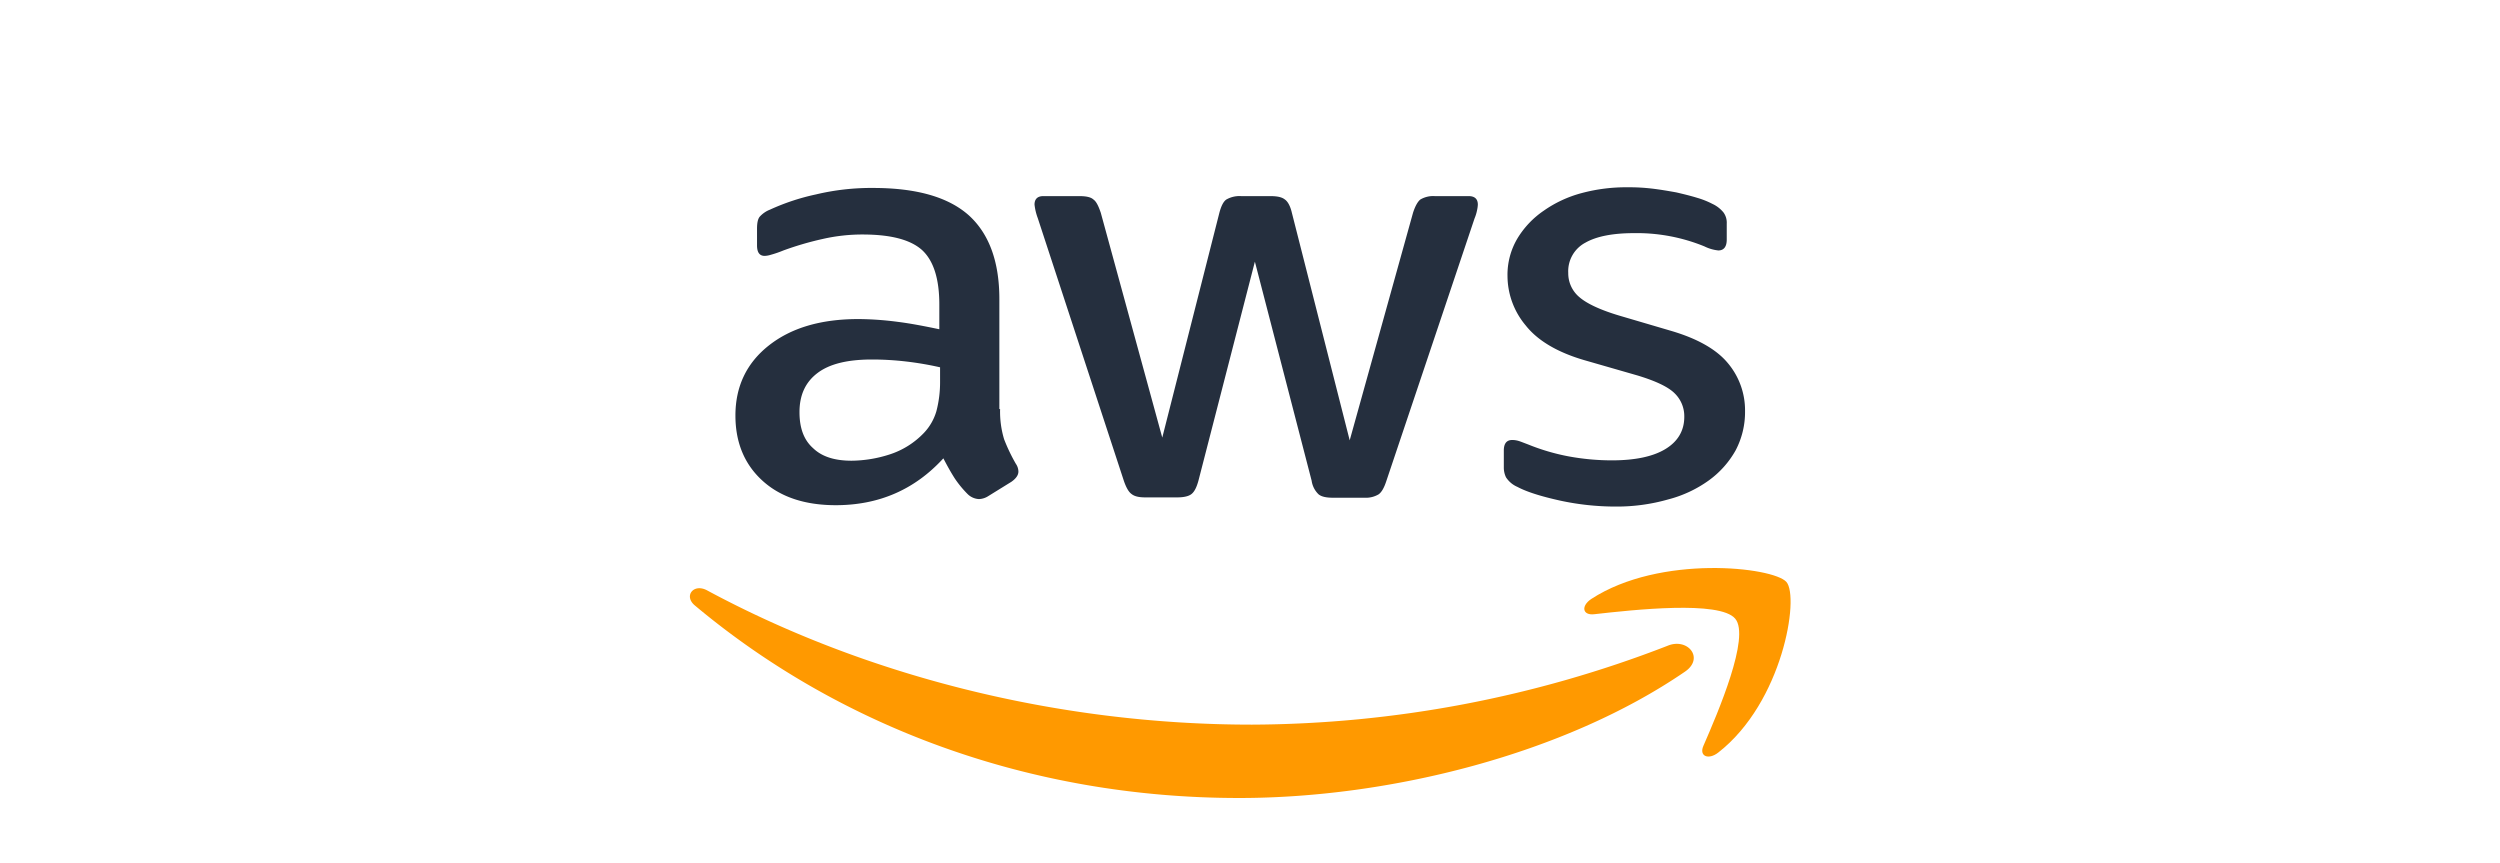 <svg xmlns="http://www.w3.org/2000/svg" viewBox="0 0 881.956 304.485"><defs><style>.a{fill:#252f3e;}.b{fill:#f90;}</style></defs><title>logo-product-aws</title><path class="a" d="M352.82,144.319a33.627,33.627,0,0,0,1.421,10.668,62.102,62.102,0,0,0,4.127,8.622,4.931,4.931,0,0,1,.906,2.75c0,1.204-.767,2.402-2.454,3.597l-8.137,5.038a6.508,6.508,0,0,1-3.357,1.072,6.122,6.122,0,0,1-3.871-1.675,36.824,36.824,0,0,1-4.646-5.63c-1.297-2.036-2.59-4.319-4.006-7.07q-15.117,16.535-37.969,16.531c-10.849,0-19.498-2.87-25.828-8.624-6.334-5.749-9.561-13.424-9.561-23.005,0-10.184,3.876-18.458,11.755-24.689,7.877-6.228,18.339-9.344,31.64-9.344a111.001,111.001,0,0,1,13.685.957c4.778.597,9.693,1.563,14.851,2.639V107.41c0-9.106-2.063-15.463-6.064-19.172C321.18,84.521,314.2,82.726,304.261,82.726a63.153,63.153,0,0,0-13.953,1.558,109.531,109.531,0,0,0-13.939,4.071,38.465,38.465,0,0,1-4.52,1.554,8.329,8.329,0,0,1-2.066.365c-1.81,0-2.718-1.194-2.718-3.711V80.69c0-1.917.263-3.36.907-4.19a9.486,9.486,0,0,1,3.617-2.52,78.133,78.133,0,0,1,16.268-5.392,83.928,83.928,0,0,1,20.151-2.28c15.365,0,26.604,3.234,33.83,9.708,7.099,6.475,10.719,16.296,10.719,29.477v38.827Zm-52.434,18.212a44.721,44.721,0,0,0,13.301-2.161,28.985,28.985,0,0,0,12.272-7.666,18.672,18.672,0,0,0,4.39-7.665,40.216,40.216,0,0,0,1.292-10.43v-5.032a114.638,114.638,0,0,0-11.883-2.037,105.37,105.37,0,0,0-12.142-.715c-8.653,0-14.983,1.555-19.238,4.788-4.262,3.233-6.332,7.791-6.332,13.784,0,5.632,1.546,9.824,4.784,12.697C289.925,161.095,294.443,162.531,300.386,162.531Zm103.703,12.943c-2.327,0-3.875-.366-4.906-1.204-1.034-.713-1.941-2.394-2.716-4.672l-30.351-92.623a19.731,19.731,0,0,1-1.154-4.796c0-1.919,1.027-2.995,3.094-2.995h12.657c2.454,0,4.137.357,5.034,1.205,1.037.711,1.81,2.393,2.588,4.667l21.693,79.322,20.148-79.322c.644-2.393,1.423-3.956,2.455-4.667a9.283,9.283,0,0,1,5.159-1.205h10.338c2.448,0,4.13.357,5.163,1.205,1.038.711,1.934,2.393,2.455,4.667L476.15,155.34l22.342-80.284c.772-2.393,1.679-3.956,2.578-4.667a8.875,8.875,0,0,1,5.043-1.205h12.004c2.066,0,3.237.96,3.237,2.995a10.961,10.961,0,0,1-.259,1.919,15.333,15.333,0,0,1-.912,2.994l-31.115,92.627q-1.169,3.59-2.716,4.672a8.77,8.77,0,0,1-4.913,1.202H470.334c-2.45,0-4.126-.36-5.16-1.202a8.233,8.233,0,0,1-2.448-4.793L442.7,92.311,422.813,169.48c-.648,2.397-1.416,3.956-2.455,4.79-1.027.838-2.839,1.204-5.163,1.204Zm165.949,3.231a92.064,92.064,0,0,1-19.888-2.153c-6.459-1.444-11.493-2.995-14.856-4.795a9.036,9.036,0,0,1-3.996-3.36,7.905,7.905,0,0,1-.778-3.349v-6.11c0-2.518,1.033-3.717,2.964-3.717a7.843,7.843,0,0,1,2.331.358c.775.238,1.937.717,3.232,1.197a74.622,74.622,0,0,0,14.204,4.2,84.027,84.027,0,0,0,15.365,1.43c8.141,0,14.461-1.312,18.852-3.955,4.393-2.634,6.717-6.468,6.717-11.377a11.244,11.244,0,0,0-3.478-8.393c-2.329-2.272-6.714-4.312-13.05-6.23l-18.726-5.39c-9.422-2.756-16.402-6.836-20.663-12.219a27.295,27.295,0,0,1-6.449-17.381,25.123,25.123,0,0,1,3.476-13.299,31.611,31.611,0,0,1,9.305-9.825,41.992,41.992,0,0,1,13.435-6.233A60.428,60.428,0,0,1,574.299,66.07a68.918,68.918,0,0,1,8.648.48c2.975.36,5.689.835,8.398,1.317,2.58.602,5.035,1.197,7.359,1.911a29.775,29.775,0,0,1,5.428,2.162,10.951,10.951,0,0,1,3.875,2.997,6.117,6.117,0,0,1,1.157,3.955v5.628c0,2.52-1.027,3.834-2.961,3.834a14.305,14.305,0,0,1-4.916-1.435,63.002,63.002,0,0,0-24.793-4.674c-7.356,0-13.171,1.078-17.177,3.354a11.384,11.384,0,0,0-6.066,10.665,10.957,10.957,0,0,0,3.87,8.512c2.584,2.275,7.363,4.551,14.214,6.588l18.33,5.394c9.304,2.751,16.024,6.587,20.02,11.501a25.819,25.819,0,0,1,5.936,16.778,28.985,28.985,0,0,1-3.354,13.899,32.979,32.979,0,0,1-9.422,10.542,42.918,42.918,0,0,1-14.332,6.706A65.781,65.781,0,0,1,570.038,178.706Z"/><path class="b" d="M594.447,236.938c-42.49,29.125-104.219,44.581-157.294,44.581-74.387,0-141.413-25.525-192.039-67.94-4.009-3.359-.395-7.911,4.391-5.278,54.756,29.483,122.301,47.338,192.163,47.338A409.368,409.368,0,0,0,588.247,227.835C595.351,224.833,601.417,232.152,594.447,236.938Z"/><path class="b" d="M612.139,218.246c-5.428-6.468-35.899-3.111-49.715-1.56-4.138.485-4.784-2.871-1.044-5.384,24.278-15.818,64.194-11.269,68.84-5.995,4.649,5.387-1.297,42.419-24.017,60.152-3.492,2.756-6.846,1.315-5.298-2.276C606.072,251.32,617.563,224.597,612.139,218.246Z"/></svg>